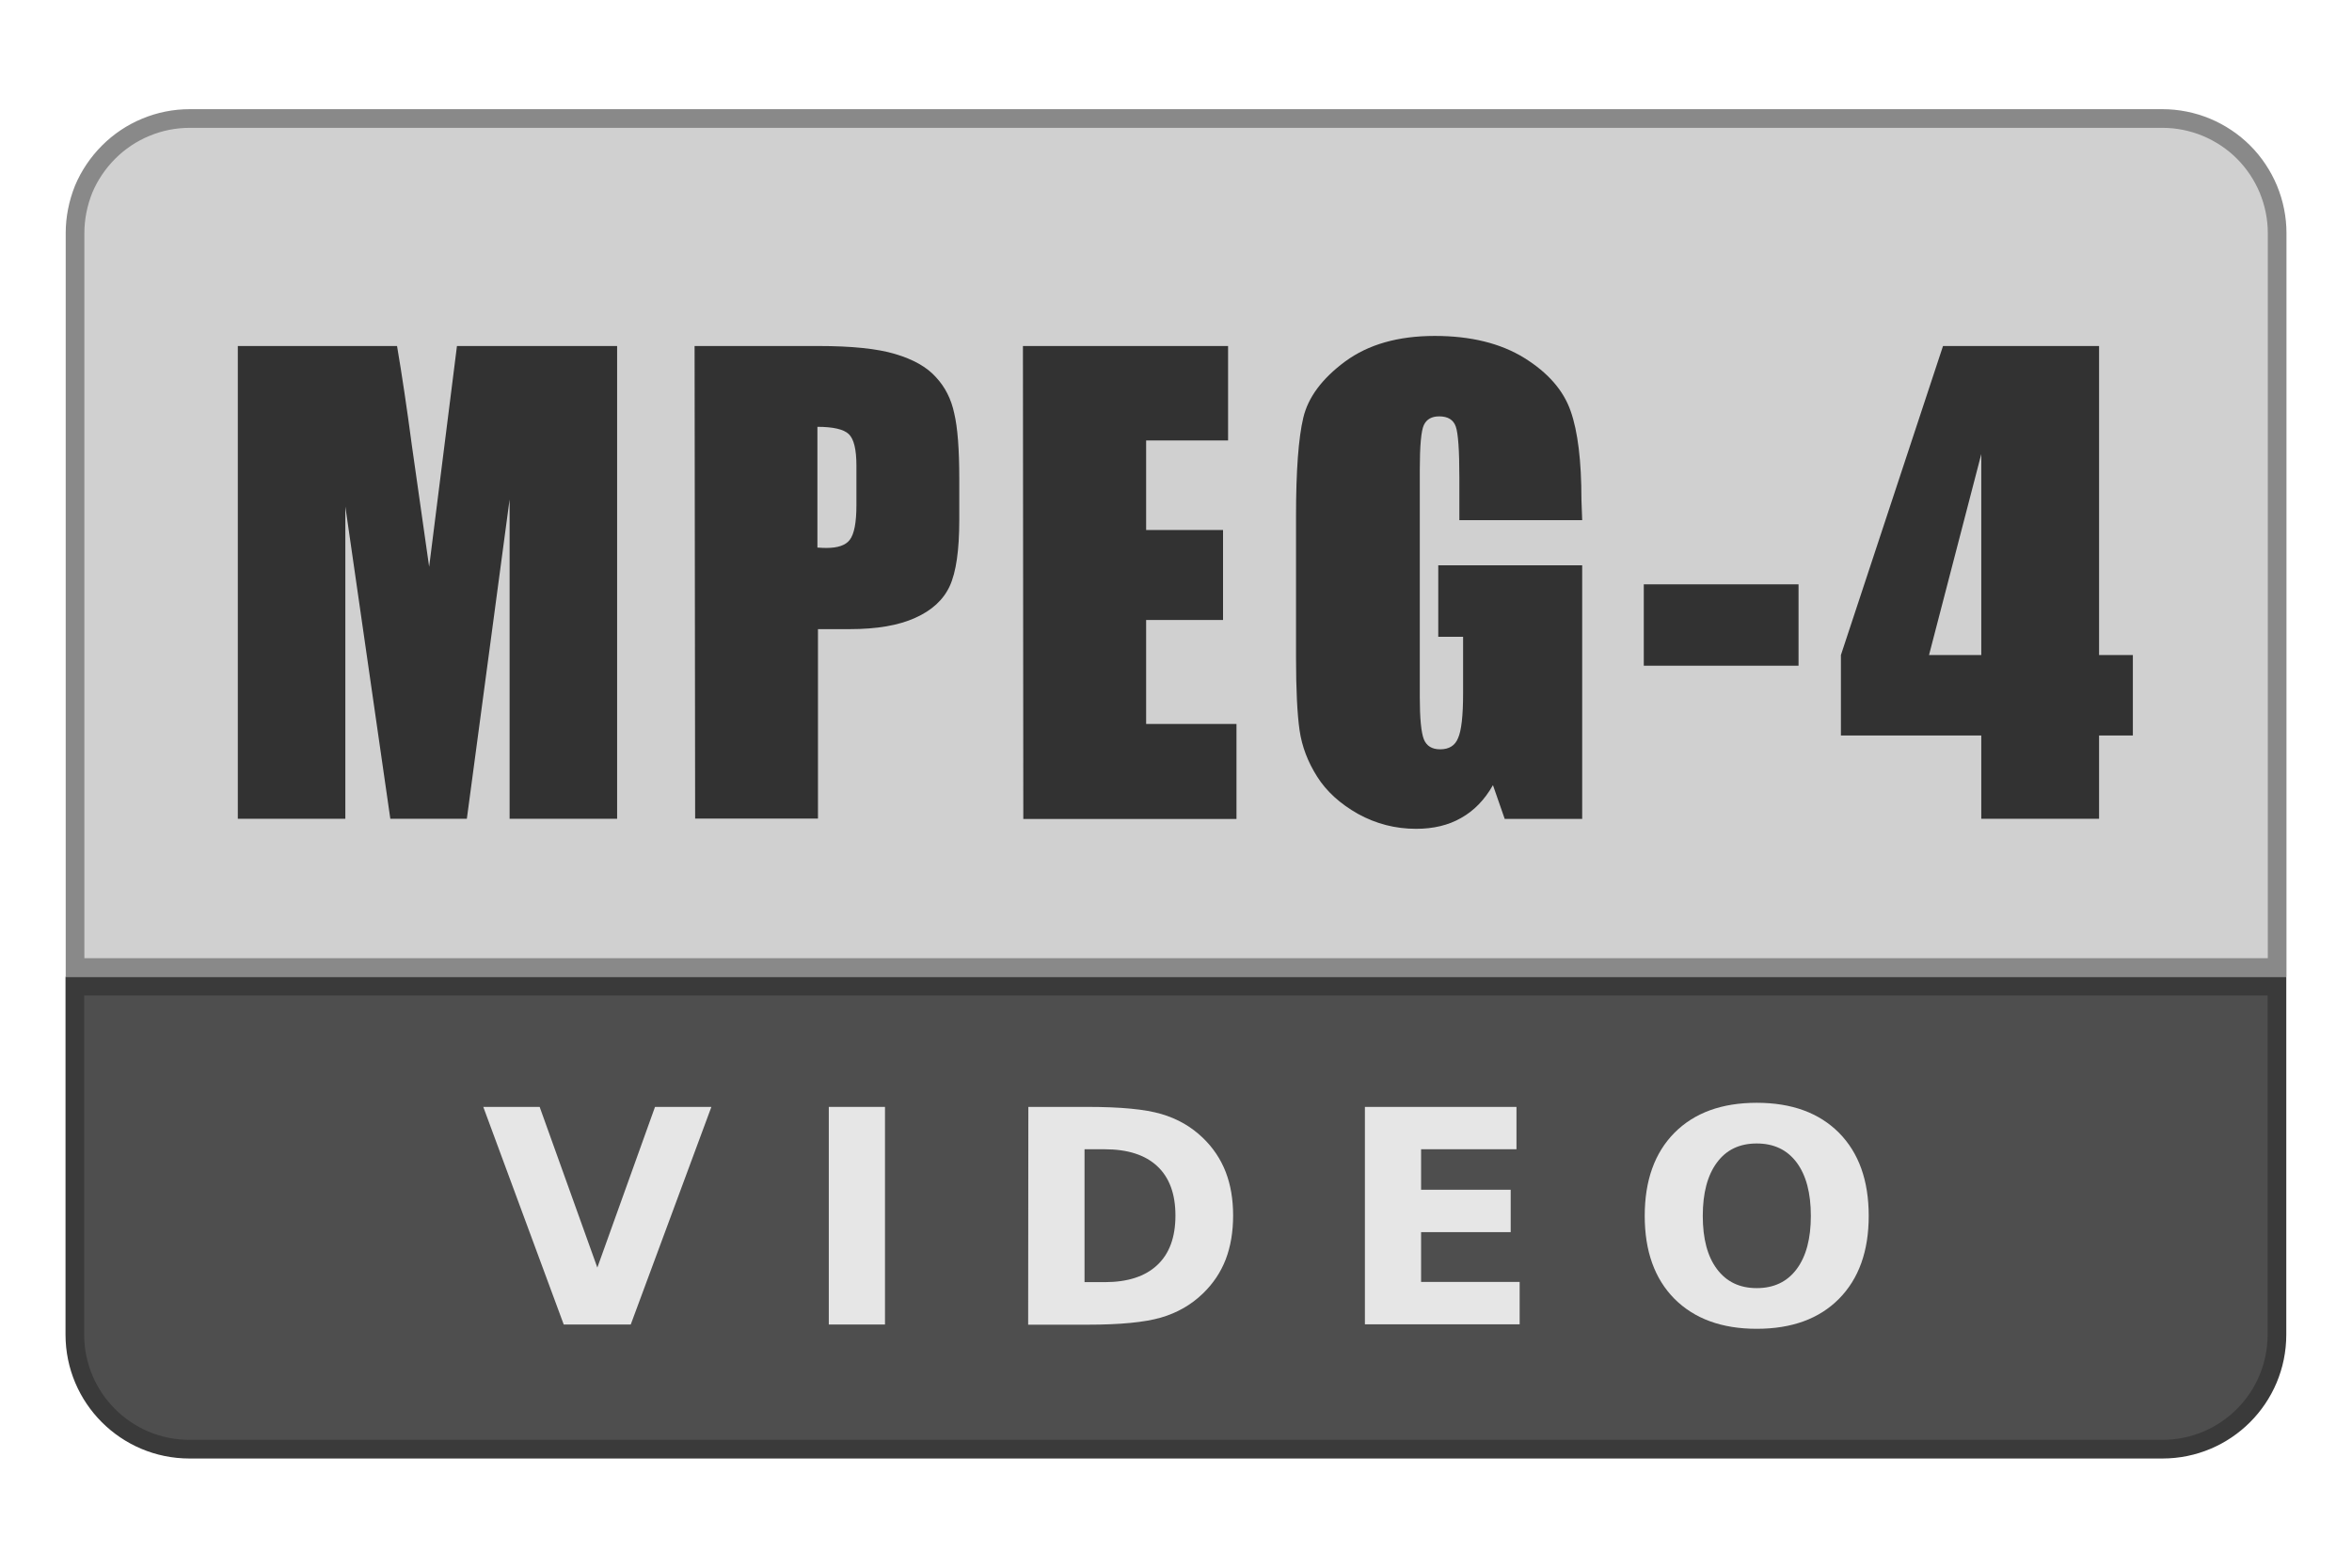 <svg height="84" viewBox="0 0 126 84" width="126" xmlns="http://www.w3.org/2000/svg"><path d="m10.16 6.35c-.81 0-1.61.16-2.35.47-.75.31-1.42.76-1.99 1.33s-1.03 1.25-1.34 1.99c-.3.75-.46 1.55-.46 2.35v39.35h117.97v-39.35c0-.8-.16-1.6-.47-2.35-.31-.74-.76-1.42-1.33-1.99s-1.25-1.02-1.99-1.33c-.75-.31-1.55-.47-2.35-.47z" fill="#d0d0d0" stroke="#898989"/><path d="m4.01 52.84v18.67c0 3.39 2.75 6.14 6.14 6.14h105.69c3.4 0 6.14-2.75 6.14-6.14v-18.67z" fill="#4e4e4e" stroke="#3a3a3a"/><g fill="#e6e6e6"><path d="m25.89 59.31h3.02l3.09 8.61 3.09-8.61h3.02l-4.32 11.66h-3.59z"/><path d="m44.4 59.31h3.01v11.66h-3.01z"/><path d="m58.1 61.58v7.12h1.08q1.84 0 2.81-.91.98-.91.98-2.66 0-1.73-.97-2.64-.97-.91-2.82-.91zm-3.01-2.27h3.17q2.66 0 3.95.38 1.3.38 2.23 1.28.82.79 1.22 1.82.4 1.03.4 2.34 0 1.32-.4 2.36-.4 1.03-1.22 1.82-.94.91-2.25 1.29-1.31.38-3.94.38h-3.17z"/><path d="m73.12 59.31h8.12v2.27h-5.11v2.17h4.8v2.27h-4.8v2.67h5.28v2.27h-8.29z"/><path d="m94.11 61.27q-1.38 0-2.13 1.02-.76 1.02-.76 2.86 0 1.84.76 2.85.76 1.02 2.13 1.02 1.38 0 2.14-1.02.76-1.02.76-2.85 0-1.84-.76-2.86-.76-1.02-2.14-1.02zm0-2.18q2.81 0 4.41 1.61 1.59 1.61 1.59 4.45 0 2.83-1.59 4.44-1.59 1.61-4.41 1.61-2.8 0-4.41-1.61-1.59-1.61-1.59-4.44 0-2.84 1.59-4.45 1.6-1.61 4.41-1.61z"/></g><g fill="#323232"><path d="m33.06 18.54v25.33h-5.76v-17.11l-2.29 17.11h-4.1l-2.41-16.73v16.73h-5.76v-25.33h8.53q.39 2.29.8 5.37l.92 6.46 1.49-11.83z"/><path d="m37.21 18.54h6.63q2.7 0 4.12.43 1.45.43 2.17 1.23.75.8.99 1.95.27 1.13.27 3.49v2.22q0 2.43-.51 3.54-.51 1.11-1.86 1.71-1.33.6-3.49.6h-1.71v10.15h-6.58zm6.58 4.34v6.46q.29.02.48.02.92 0 1.25-.43.36-.46.36-1.86v-2.12q0-1.3-.41-1.69-.41-.39-1.69-.39z"/><path d="m54.8 18.54h10.99v5.06h-4.39v4.8h4.12v4.82h-4.12v5.57h4.84v5.09h-11.42z"/><path d="m84.76 27.87h-6.58v-2.29q0-2.17-.19-2.72-.19-.55-.89-.55-.6 0-.82.46-.22.46-.22 2.41v12.17q0 1.71.22 2.27.22.53.87.53.72 0 .96-.6.27-.6.27-2.39v-3.04h-1.33v-3.83h7.71v13.59h-4.15l-.63-1.81q-.67 1.18-1.71 1.76-1.01.58-2.41.58-1.66 0-3.11-.8-1.45-.82-2.19-2-.75-1.18-.94-2.48-.19-1.33-.19-3.93v-7.54q0-3.64.39-5.28.39-1.64 2.24-3.01 1.86-1.37 4.8-1.37 2.89 0 4.8 1.18 1.9 1.18 2.48 2.84.58 1.64.58 4.75z"/><path d="m96.35 31.31v4.36h-8.29v-4.36z"/><path d="m112.45 18.54v16.56h1.81v4.31h-1.81v4.46h-6.31v-4.46h-7.52v-4.31l5.47-16.56zm-6.31 16.56v-10.77l-2.8 10.77z"/></g></svg>